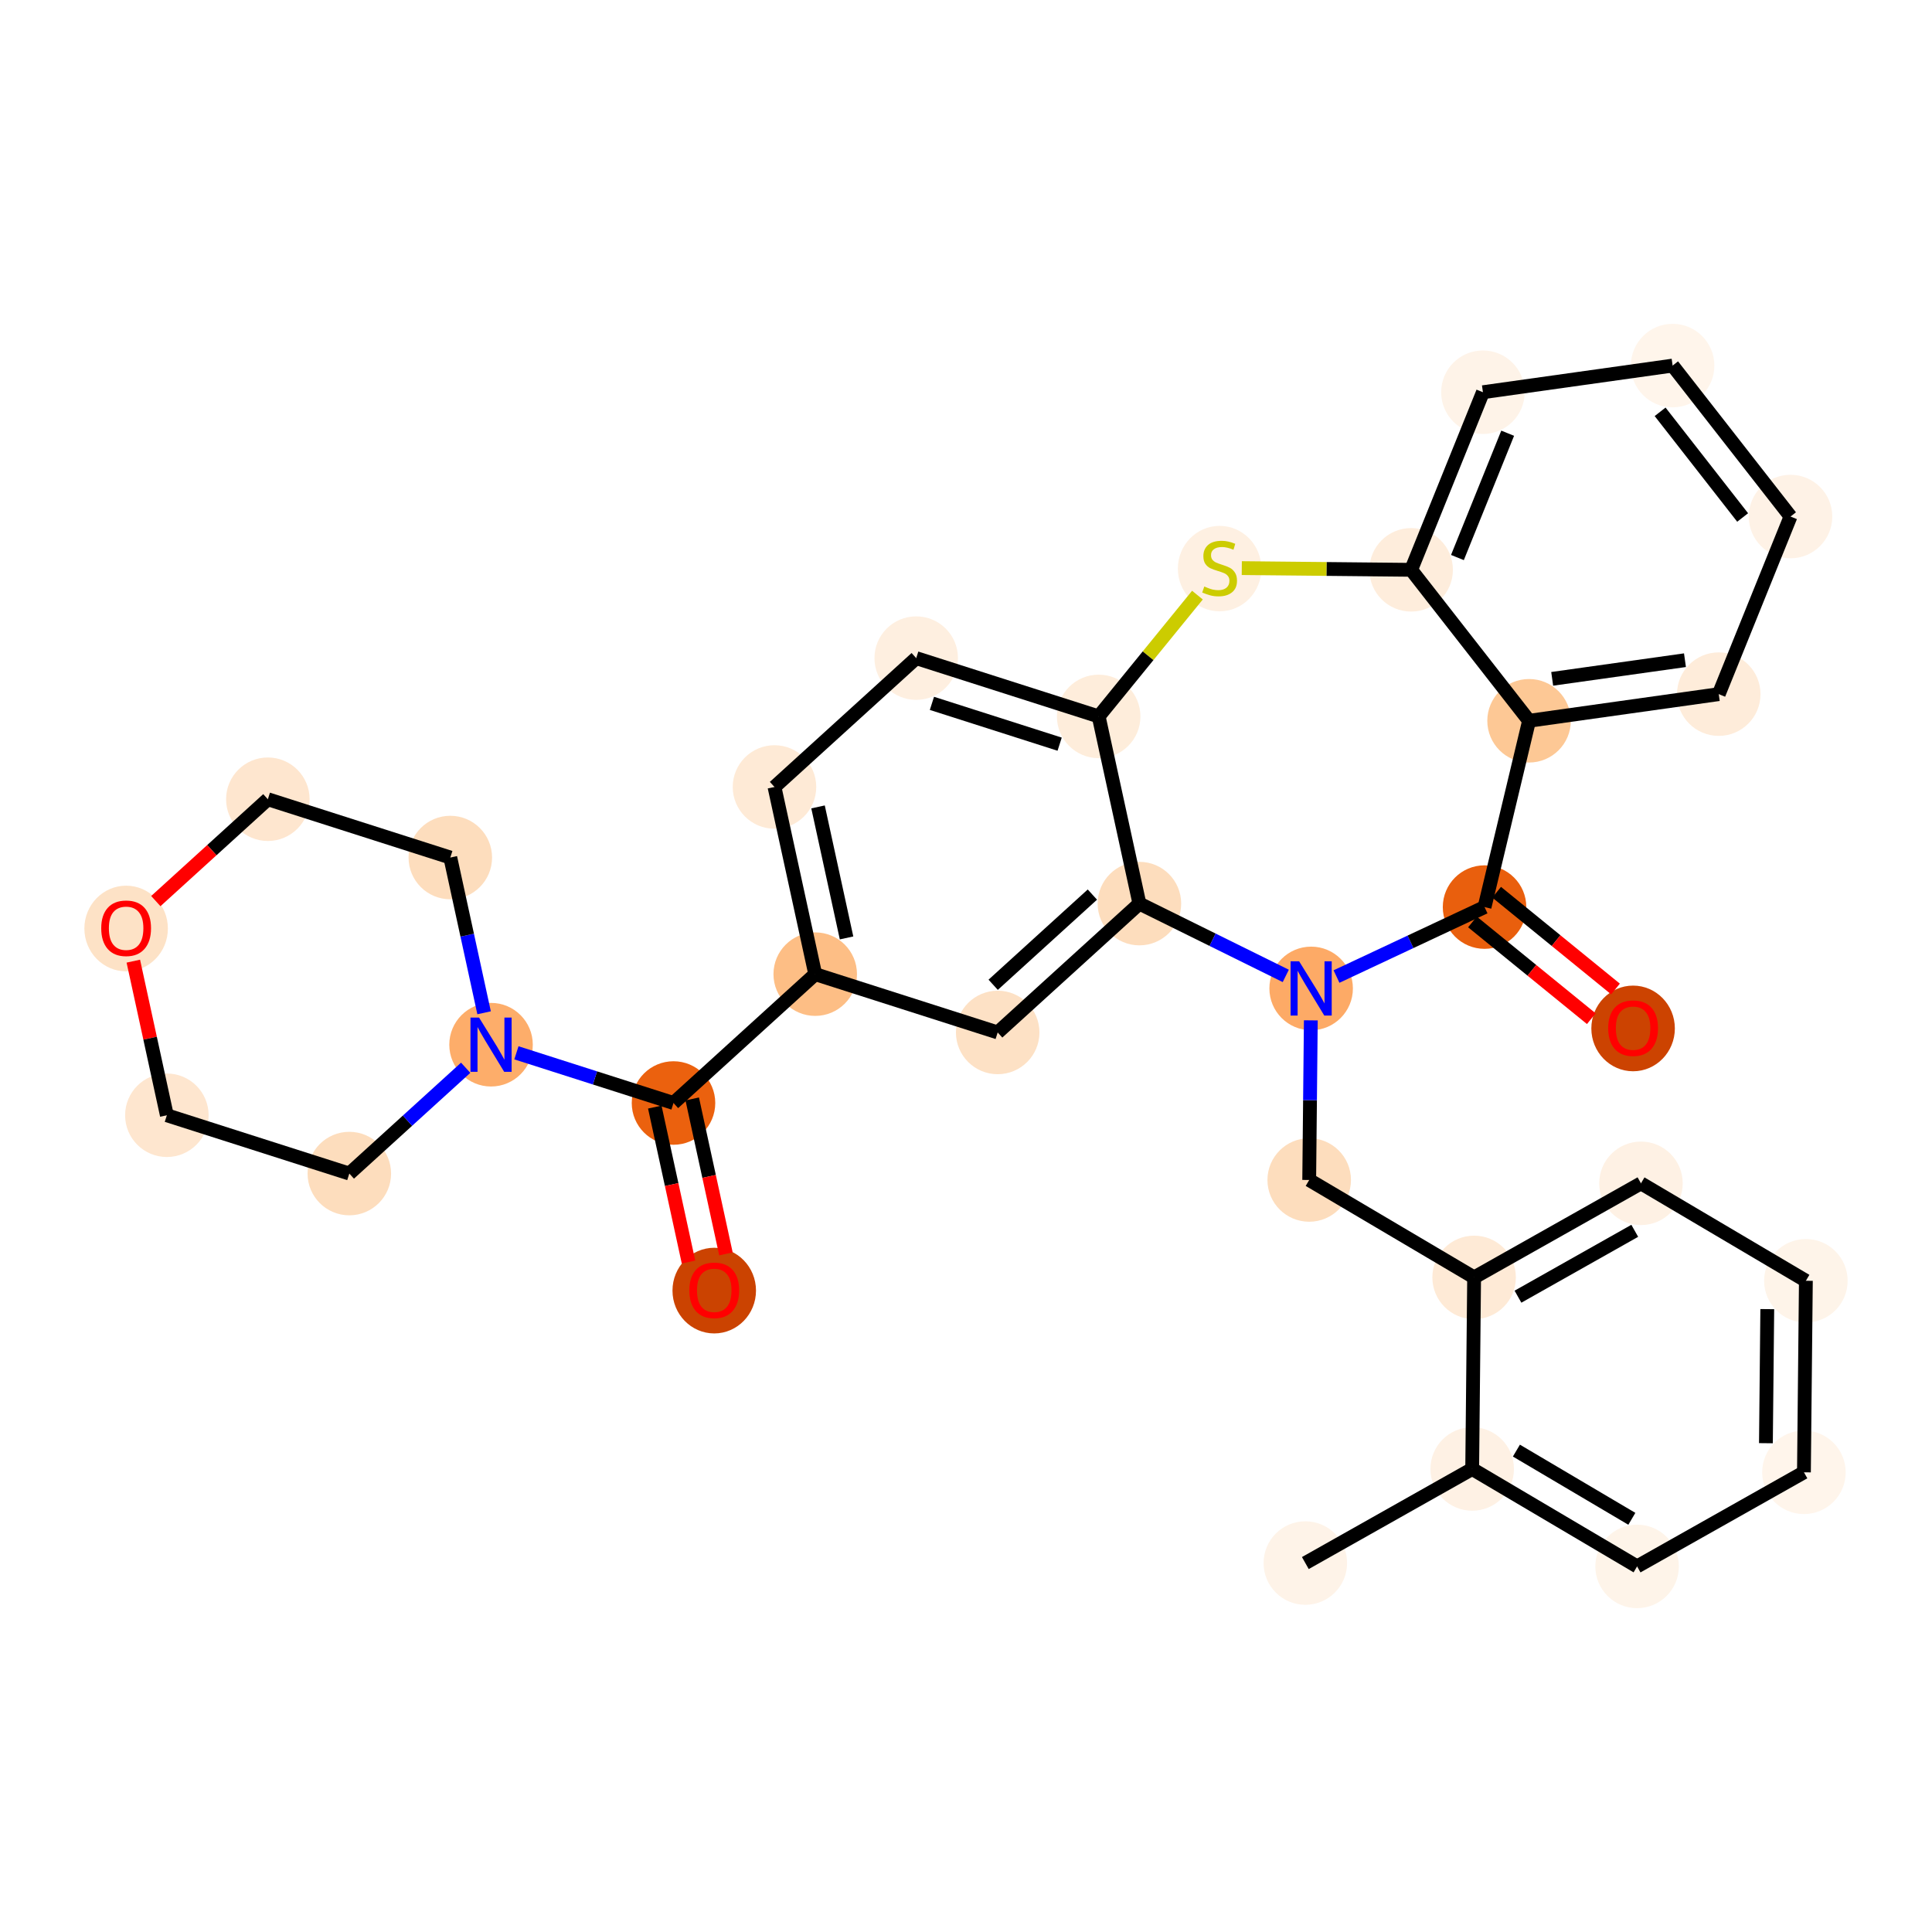 <?xml version='1.0' encoding='iso-8859-1'?>
<svg version='1.1' baseProfile='full'
              xmlns='http://www.w3.org/2000/svg'
                      xmlns:rdkit='http://www.rdkit.org/xml'
                      xmlns:xlink='http://www.w3.org/1999/xlink'
                  xml:space='preserve'
width='280px' height='280px' viewBox='0 0 280 280'>
<!-- END OF HEADER -->
<rect style='opacity:1.0;fill:#FFFFFF;stroke:none' width='280' height='280' x='0' y='0'> </rect>
<ellipse cx='189.179' cy='226.53' rx='5.552' ry='5.552'  style='fill:#FEF3E8;fill-rule:evenodd;stroke:#FEF3E8;stroke-width:1.0px;stroke-linecap:butt;stroke-linejoin:miter;stroke-opacity:1' />
<ellipse cx='213.36' cy='212.893' rx='5.552' ry='5.552'  style='fill:#FEF1E4;fill-rule:evenodd;stroke:#FEF1E4;stroke-width:1.0px;stroke-linecap:butt;stroke-linejoin:miter;stroke-opacity:1' />
<ellipse cx='237.26' cy='227.016' rx='5.552' ry='5.552'  style='fill:#FEF4E9;fill-rule:evenodd;stroke:#FEF4E9;stroke-width:1.0px;stroke-linecap:butt;stroke-linejoin:miter;stroke-opacity:1' />
<ellipse cx='261.44' cy='213.379' rx='5.552' ry='5.552'  style='fill:#FFF5EB;fill-rule:evenodd;stroke:#FFF5EB;stroke-width:1.0px;stroke-linecap:butt;stroke-linejoin:miter;stroke-opacity:1' />
<ellipse cx='261.721' cy='185.62' rx='5.552' ry='5.552'  style='fill:#FEF4E9;fill-rule:evenodd;stroke:#FEF4E9;stroke-width:1.0px;stroke-linecap:butt;stroke-linejoin:miter;stroke-opacity:1' />
<ellipse cx='237.821' cy='171.497' rx='5.552' ry='5.552'  style='fill:#FEF1E4;fill-rule:evenodd;stroke:#FEF1E4;stroke-width:1.0px;stroke-linecap:butt;stroke-linejoin:miter;stroke-opacity:1' />
<ellipse cx='213.64' cy='185.134' rx='5.552' ry='5.552'  style='fill:#FEEAD6;fill-rule:evenodd;stroke:#FEEAD6;stroke-width:1.0px;stroke-linecap:butt;stroke-linejoin:miter;stroke-opacity:1' />
<ellipse cx='189.74' cy='171.012' rx='5.552' ry='5.552'  style='fill:#FDDDBD;fill-rule:evenodd;stroke:#FDDDBD;stroke-width:1.0px;stroke-linecap:butt;stroke-linejoin:miter;stroke-opacity:1' />
<ellipse cx='190.021' cy='143.252' rx='5.552' ry='5.559'  style='fill:#FDAA66;fill-rule:evenodd;stroke:#FDAA66;stroke-width:1.0px;stroke-linecap:butt;stroke-linejoin:miter;stroke-opacity:1' />
<ellipse cx='215.152' cy='131.461' rx='5.552' ry='5.552'  style='fill:#E95F0D;fill-rule:evenodd;stroke:#E95F0D;stroke-width:1.0px;stroke-linecap:butt;stroke-linejoin:miter;stroke-opacity:1' />
<ellipse cx='236.681' cy='149.049' rx='5.552' ry='5.708'  style='fill:#CC4301;fill-rule:evenodd;stroke:#CC4301;stroke-width:1.0px;stroke-linecap:butt;stroke-linejoin:miter;stroke-opacity:1' />
<ellipse cx='221.603' cy='104.46' rx='5.552' ry='5.552'  style='fill:#FDC895;fill-rule:evenodd;stroke:#FDC895;stroke-width:1.0px;stroke-linecap:butt;stroke-linejoin:miter;stroke-opacity:1' />
<ellipse cx='249.094' cy='100.6' rx='5.552' ry='5.552'  style='fill:#FEECDA;fill-rule:evenodd;stroke:#FEECDA;stroke-width:1.0px;stroke-linecap:butt;stroke-linejoin:miter;stroke-opacity:1' />
<ellipse cx='259.496' cy='74.862' rx='5.552' ry='5.552'  style='fill:#FEF2E6;fill-rule:evenodd;stroke:#FEF2E6;stroke-width:1.0px;stroke-linecap:butt;stroke-linejoin:miter;stroke-opacity:1' />
<ellipse cx='242.408' cy='52.984' rx='5.552' ry='5.552'  style='fill:#FFF5EB;fill-rule:evenodd;stroke:#FFF5EB;stroke-width:1.0px;stroke-linecap:butt;stroke-linejoin:miter;stroke-opacity:1' />
<ellipse cx='214.917' cy='56.844' rx='5.552' ry='5.552'  style='fill:#FEF3E8;fill-rule:evenodd;stroke:#FEF3E8;stroke-width:1.0px;stroke-linecap:butt;stroke-linejoin:miter;stroke-opacity:1' />
<ellipse cx='204.514' cy='82.582' rx='5.552' ry='5.552'  style='fill:#FEEDDC;fill-rule:evenodd;stroke:#FEEDDC;stroke-width:1.0px;stroke-linecap:butt;stroke-linejoin:miter;stroke-opacity:1' />
<ellipse cx='176.755' cy='82.407' rx='5.552' ry='5.693'  style='fill:#FEF0E2;fill-rule:evenodd;stroke:#FEF0E2;stroke-width:1.0px;stroke-linecap:butt;stroke-linejoin:miter;stroke-opacity:1' />
<ellipse cx='159.228' cy='103.83' rx='5.552' ry='5.552'  style='fill:#FEEDDB;fill-rule:evenodd;stroke:#FEEDDB;stroke-width:1.0px;stroke-linecap:butt;stroke-linejoin:miter;stroke-opacity:1' />
<ellipse cx='132.785' cy='95.38' rx='5.552' ry='5.552'  style='fill:#FEEFE0;fill-rule:evenodd;stroke:#FEEFE0;stroke-width:1.0px;stroke-linecap:butt;stroke-linejoin:miter;stroke-opacity:1' />
<ellipse cx='112.245' cy='114.055' rx='5.552' ry='5.552'  style='fill:#FEEAD6;fill-rule:evenodd;stroke:#FEEAD6;stroke-width:1.0px;stroke-linecap:butt;stroke-linejoin:miter;stroke-opacity:1' />
<ellipse cx='118.149' cy='141.181' rx='5.552' ry='5.552'  style='fill:#FDBE85;fill-rule:evenodd;stroke:#FDBE85;stroke-width:1.0px;stroke-linecap:butt;stroke-linejoin:miter;stroke-opacity:1' />
<ellipse cx='97.609' cy='159.856' rx='5.552' ry='5.552'  style='fill:#EB610E;fill-rule:evenodd;stroke:#EB610E;stroke-width:1.0px;stroke-linecap:butt;stroke-linejoin:miter;stroke-opacity:1' />
<ellipse cx='103.513' cy='187.043' rx='5.552' ry='5.708'  style='fill:#CB4301;fill-rule:evenodd;stroke:#CB4301;stroke-width:1.0px;stroke-linecap:butt;stroke-linejoin:miter;stroke-opacity:1' />
<ellipse cx='71.166' cy='151.406' rx='5.552' ry='5.559'  style='fill:#FDAD6A;fill-rule:evenodd;stroke:#FDAD6A;stroke-width:1.0px;stroke-linecap:butt;stroke-linejoin:miter;stroke-opacity:1' />
<ellipse cx='65.262' cy='124.281' rx='5.552' ry='5.552'  style='fill:#FDDDBD;fill-rule:evenodd;stroke:#FDDDBD;stroke-width:1.0px;stroke-linecap:butt;stroke-linejoin:miter;stroke-opacity:1' />
<ellipse cx='38.819' cy='115.831' rx='5.552' ry='5.552'  style='fill:#FEE6CF;fill-rule:evenodd;stroke:#FEE6CF;stroke-width:1.0px;stroke-linecap:butt;stroke-linejoin:miter;stroke-opacity:1' />
<ellipse cx='18.279' cy='134.567' rx='5.552' ry='5.708'  style='fill:#FDE2C6;fill-rule:evenodd;stroke:#FDE2C6;stroke-width:1.0px;stroke-linecap:butt;stroke-linejoin:miter;stroke-opacity:1' />
<ellipse cx='24.183' cy='161.632' rx='5.552' ry='5.552'  style='fill:#FEE6CF;fill-rule:evenodd;stroke:#FEE6CF;stroke-width:1.0px;stroke-linecap:butt;stroke-linejoin:miter;stroke-opacity:1' />
<ellipse cx='50.626' cy='170.082' rx='5.552' ry='5.552'  style='fill:#FDDDBD;fill-rule:evenodd;stroke:#FDDDBD;stroke-width:1.0px;stroke-linecap:butt;stroke-linejoin:miter;stroke-opacity:1' />
<ellipse cx='144.592' cy='149.631' rx='5.552' ry='5.552'  style='fill:#FDE1C5;fill-rule:evenodd;stroke:#FDE1C5;stroke-width:1.0px;stroke-linecap:butt;stroke-linejoin:miter;stroke-opacity:1' />
<ellipse cx='165.132' cy='130.956' rx='5.552' ry='5.552'  style='fill:#FDDDBD;fill-rule:evenodd;stroke:#FDDDBD;stroke-width:1.0px;stroke-linecap:butt;stroke-linejoin:miter;stroke-opacity:1' />
<path class='bond-0 atom-0 atom-1' d='M 189.179,226.53 L 213.36,212.893' style='fill:none;fill-rule:evenodd;stroke:#000000;stroke-width:2.0px;stroke-linecap:butt;stroke-linejoin:miter;stroke-opacity:1' />
<path class='bond-1 atom-1 atom-2' d='M 213.36,212.893 L 237.26,227.016' style='fill:none;fill-rule:evenodd;stroke:#000000;stroke-width:2.0px;stroke-linecap:butt;stroke-linejoin:miter;stroke-opacity:1' />
<path class='bond-1 atom-1 atom-2' d='M 219.769,210.232 L 236.499,220.117' style='fill:none;fill-rule:evenodd;stroke:#000000;stroke-width:2.0px;stroke-linecap:butt;stroke-linejoin:miter;stroke-opacity:1' />
<path class='bond-31 atom-6 atom-1' d='M 213.64,185.134 L 213.36,212.893' style='fill:none;fill-rule:evenodd;stroke:#000000;stroke-width:2.0px;stroke-linecap:butt;stroke-linejoin:miter;stroke-opacity:1' />
<path class='bond-2 atom-2 atom-3' d='M 237.26,227.016 L 261.44,213.379' style='fill:none;fill-rule:evenodd;stroke:#000000;stroke-width:2.0px;stroke-linecap:butt;stroke-linejoin:miter;stroke-opacity:1' />
<path class='bond-3 atom-3 atom-4' d='M 261.44,213.379 L 261.721,185.62' style='fill:none;fill-rule:evenodd;stroke:#000000;stroke-width:2.0px;stroke-linecap:butt;stroke-linejoin:miter;stroke-opacity:1' />
<path class='bond-3 atom-3 atom-4' d='M 255.93,209.159 L 256.127,189.728' style='fill:none;fill-rule:evenodd;stroke:#000000;stroke-width:2.0px;stroke-linecap:butt;stroke-linejoin:miter;stroke-opacity:1' />
<path class='bond-4 atom-4 atom-5' d='M 261.721,185.62 L 237.821,171.497' style='fill:none;fill-rule:evenodd;stroke:#000000;stroke-width:2.0px;stroke-linecap:butt;stroke-linejoin:miter;stroke-opacity:1' />
<path class='bond-5 atom-5 atom-6' d='M 237.821,171.497 L 213.64,185.134' style='fill:none;fill-rule:evenodd;stroke:#000000;stroke-width:2.0px;stroke-linecap:butt;stroke-linejoin:miter;stroke-opacity:1' />
<path class='bond-5 atom-5 atom-6' d='M 236.921,178.379 L 219.995,187.925' style='fill:none;fill-rule:evenodd;stroke:#000000;stroke-width:2.0px;stroke-linecap:butt;stroke-linejoin:miter;stroke-opacity:1' />
<path class='bond-6 atom-6 atom-7' d='M 213.64,185.134 L 189.74,171.012' style='fill:none;fill-rule:evenodd;stroke:#000000;stroke-width:2.0px;stroke-linecap:butt;stroke-linejoin:miter;stroke-opacity:1' />
<path class='bond-7 atom-7 atom-8' d='M 189.74,171.012 L 189.857,159.445' style='fill:none;fill-rule:evenodd;stroke:#000000;stroke-width:2.0px;stroke-linecap:butt;stroke-linejoin:miter;stroke-opacity:1' />
<path class='bond-7 atom-7 atom-8' d='M 189.857,159.445 L 189.974,147.877' style='fill:none;fill-rule:evenodd;stroke:#0000FF;stroke-width:2.0px;stroke-linecap:butt;stroke-linejoin:miter;stroke-opacity:1' />
<path class='bond-8 atom-8 atom-9' d='M 193.696,141.528 L 204.424,136.494' style='fill:none;fill-rule:evenodd;stroke:#0000FF;stroke-width:2.0px;stroke-linecap:butt;stroke-linejoin:miter;stroke-opacity:1' />
<path class='bond-8 atom-8 atom-9' d='M 204.424,136.494 L 215.152,131.461' style='fill:none;fill-rule:evenodd;stroke:#000000;stroke-width:2.0px;stroke-linecap:butt;stroke-linejoin:miter;stroke-opacity:1' />
<path class='bond-32 atom-31 atom-8' d='M 165.132,130.956 L 175.739,136.196' style='fill:none;fill-rule:evenodd;stroke:#000000;stroke-width:2.0px;stroke-linecap:butt;stroke-linejoin:miter;stroke-opacity:1' />
<path class='bond-32 atom-31 atom-8' d='M 175.739,136.196 L 186.345,141.436' style='fill:none;fill-rule:evenodd;stroke:#0000FF;stroke-width:2.0px;stroke-linecap:butt;stroke-linejoin:miter;stroke-opacity:1' />
<path class='bond-9 atom-9 atom-10' d='M 213.4,133.614 L 222.012,140.625' style='fill:none;fill-rule:evenodd;stroke:#000000;stroke-width:2.0px;stroke-linecap:butt;stroke-linejoin:miter;stroke-opacity:1' />
<path class='bond-9 atom-9 atom-10' d='M 222.012,140.625 L 230.625,147.637' style='fill:none;fill-rule:evenodd;stroke:#FF0000;stroke-width:2.0px;stroke-linecap:butt;stroke-linejoin:miter;stroke-opacity:1' />
<path class='bond-9 atom-9 atom-10' d='M 216.905,129.308 L 225.518,136.32' style='fill:none;fill-rule:evenodd;stroke:#000000;stroke-width:2.0px;stroke-linecap:butt;stroke-linejoin:miter;stroke-opacity:1' />
<path class='bond-9 atom-9 atom-10' d='M 225.518,136.32 L 234.13,143.332' style='fill:none;fill-rule:evenodd;stroke:#FF0000;stroke-width:2.0px;stroke-linecap:butt;stroke-linejoin:miter;stroke-opacity:1' />
<path class='bond-10 atom-9 atom-11' d='M 215.152,131.461 L 221.603,104.46' style='fill:none;fill-rule:evenodd;stroke:#000000;stroke-width:2.0px;stroke-linecap:butt;stroke-linejoin:miter;stroke-opacity:1' />
<path class='bond-11 atom-11 atom-12' d='M 221.603,104.46 L 249.094,100.6' style='fill:none;fill-rule:evenodd;stroke:#000000;stroke-width:2.0px;stroke-linecap:butt;stroke-linejoin:miter;stroke-opacity:1' />
<path class='bond-11 atom-11 atom-12' d='M 224.955,98.383 L 244.198,95.681' style='fill:none;fill-rule:evenodd;stroke:#000000;stroke-width:2.0px;stroke-linecap:butt;stroke-linejoin:miter;stroke-opacity:1' />
<path class='bond-33 atom-16 atom-11' d='M 204.514,82.582 L 221.603,104.46' style='fill:none;fill-rule:evenodd;stroke:#000000;stroke-width:2.0px;stroke-linecap:butt;stroke-linejoin:miter;stroke-opacity:1' />
<path class='bond-12 atom-12 atom-13' d='M 249.094,100.6 L 259.496,74.862' style='fill:none;fill-rule:evenodd;stroke:#000000;stroke-width:2.0px;stroke-linecap:butt;stroke-linejoin:miter;stroke-opacity:1' />
<path class='bond-13 atom-13 atom-14' d='M 259.496,74.862 L 242.408,52.984' style='fill:none;fill-rule:evenodd;stroke:#000000;stroke-width:2.0px;stroke-linecap:butt;stroke-linejoin:miter;stroke-opacity:1' />
<path class='bond-13 atom-13 atom-14' d='M 252.558,74.998 L 240.596,59.684' style='fill:none;fill-rule:evenodd;stroke:#000000;stroke-width:2.0px;stroke-linecap:butt;stroke-linejoin:miter;stroke-opacity:1' />
<path class='bond-14 atom-14 atom-15' d='M 242.408,52.984 L 214.917,56.844' style='fill:none;fill-rule:evenodd;stroke:#000000;stroke-width:2.0px;stroke-linecap:butt;stroke-linejoin:miter;stroke-opacity:1' />
<path class='bond-15 atom-15 atom-16' d='M 214.917,56.844 L 204.514,82.582' style='fill:none;fill-rule:evenodd;stroke:#000000;stroke-width:2.0px;stroke-linecap:butt;stroke-linejoin:miter;stroke-opacity:1' />
<path class='bond-15 atom-15 atom-16' d='M 218.504,62.785 L 211.222,80.802' style='fill:none;fill-rule:evenodd;stroke:#000000;stroke-width:2.0px;stroke-linecap:butt;stroke-linejoin:miter;stroke-opacity:1' />
<path class='bond-16 atom-16 atom-17' d='M 204.514,82.582 L 192.242,82.458' style='fill:none;fill-rule:evenodd;stroke:#000000;stroke-width:2.0px;stroke-linecap:butt;stroke-linejoin:miter;stroke-opacity:1' />
<path class='bond-16 atom-16 atom-17' d='M 192.242,82.458 L 179.97,82.334' style='fill:none;fill-rule:evenodd;stroke:#CCCC00;stroke-width:2.0px;stroke-linecap:butt;stroke-linejoin:miter;stroke-opacity:1' />
<path class='bond-17 atom-17 atom-18' d='M 173.541,86.25 L 166.385,95.04' style='fill:none;fill-rule:evenodd;stroke:#CCCC00;stroke-width:2.0px;stroke-linecap:butt;stroke-linejoin:miter;stroke-opacity:1' />
<path class='bond-17 atom-17 atom-18' d='M 166.385,95.04 L 159.228,103.83' style='fill:none;fill-rule:evenodd;stroke:#000000;stroke-width:2.0px;stroke-linecap:butt;stroke-linejoin:miter;stroke-opacity:1' />
<path class='bond-18 atom-18 atom-19' d='M 159.228,103.83 L 132.785,95.38' style='fill:none;fill-rule:evenodd;stroke:#000000;stroke-width:2.0px;stroke-linecap:butt;stroke-linejoin:miter;stroke-opacity:1' />
<path class='bond-18 atom-18 atom-19' d='M 153.572,107.851 L 135.062,101.936' style='fill:none;fill-rule:evenodd;stroke:#000000;stroke-width:2.0px;stroke-linecap:butt;stroke-linejoin:miter;stroke-opacity:1' />
<path class='bond-34 atom-31 atom-18' d='M 165.132,130.956 L 159.228,103.83' style='fill:none;fill-rule:evenodd;stroke:#000000;stroke-width:2.0px;stroke-linecap:butt;stroke-linejoin:miter;stroke-opacity:1' />
<path class='bond-19 atom-19 atom-20' d='M 132.785,95.38 L 112.245,114.055' style='fill:none;fill-rule:evenodd;stroke:#000000;stroke-width:2.0px;stroke-linecap:butt;stroke-linejoin:miter;stroke-opacity:1' />
<path class='bond-20 atom-20 atom-21' d='M 112.245,114.055 L 118.149,141.181' style='fill:none;fill-rule:evenodd;stroke:#000000;stroke-width:2.0px;stroke-linecap:butt;stroke-linejoin:miter;stroke-opacity:1' />
<path class='bond-20 atom-20 atom-21' d='M 118.556,116.943 L 122.689,135.931' style='fill:none;fill-rule:evenodd;stroke:#000000;stroke-width:2.0px;stroke-linecap:butt;stroke-linejoin:miter;stroke-opacity:1' />
<path class='bond-21 atom-21 atom-22' d='M 118.149,141.181 L 97.609,159.856' style='fill:none;fill-rule:evenodd;stroke:#000000;stroke-width:2.0px;stroke-linecap:butt;stroke-linejoin:miter;stroke-opacity:1' />
<path class='bond-29 atom-21 atom-30' d='M 118.149,141.181 L 144.592,149.631' style='fill:none;fill-rule:evenodd;stroke:#000000;stroke-width:2.0px;stroke-linecap:butt;stroke-linejoin:miter;stroke-opacity:1' />
<path class='bond-22 atom-22 atom-23' d='M 94.897,160.447 L 97.341,171.675' style='fill:none;fill-rule:evenodd;stroke:#000000;stroke-width:2.0px;stroke-linecap:butt;stroke-linejoin:miter;stroke-opacity:1' />
<path class='bond-22 atom-22 atom-23' d='M 97.341,171.675 L 99.784,182.903' style='fill:none;fill-rule:evenodd;stroke:#FF0000;stroke-width:2.0px;stroke-linecap:butt;stroke-linejoin:miter;stroke-opacity:1' />
<path class='bond-22 atom-22 atom-23' d='M 100.322,159.266 L 102.766,170.494' style='fill:none;fill-rule:evenodd;stroke:#000000;stroke-width:2.0px;stroke-linecap:butt;stroke-linejoin:miter;stroke-opacity:1' />
<path class='bond-22 atom-22 atom-23' d='M 102.766,170.494 L 105.209,181.722' style='fill:none;fill-rule:evenodd;stroke:#FF0000;stroke-width:2.0px;stroke-linecap:butt;stroke-linejoin:miter;stroke-opacity:1' />
<path class='bond-23 atom-22 atom-24' d='M 97.609,159.856 L 86.225,156.219' style='fill:none;fill-rule:evenodd;stroke:#000000;stroke-width:2.0px;stroke-linecap:butt;stroke-linejoin:miter;stroke-opacity:1' />
<path class='bond-23 atom-22 atom-24' d='M 86.225,156.219 L 74.842,152.581' style='fill:none;fill-rule:evenodd;stroke:#0000FF;stroke-width:2.0px;stroke-linecap:butt;stroke-linejoin:miter;stroke-opacity:1' />
<path class='bond-24 atom-24 atom-25' d='M 70.159,146.781 L 67.711,135.531' style='fill:none;fill-rule:evenodd;stroke:#0000FF;stroke-width:2.0px;stroke-linecap:butt;stroke-linejoin:miter;stroke-opacity:1' />
<path class='bond-24 atom-24 atom-25' d='M 67.711,135.531 L 65.262,124.281' style='fill:none;fill-rule:evenodd;stroke:#000000;stroke-width:2.0px;stroke-linecap:butt;stroke-linejoin:miter;stroke-opacity:1' />
<path class='bond-35 atom-29 atom-24' d='M 50.626,170.082 L 59.058,162.415' style='fill:none;fill-rule:evenodd;stroke:#000000;stroke-width:2.0px;stroke-linecap:butt;stroke-linejoin:miter;stroke-opacity:1' />
<path class='bond-35 atom-29 atom-24' d='M 59.058,162.415 L 67.49,154.748' style='fill:none;fill-rule:evenodd;stroke:#0000FF;stroke-width:2.0px;stroke-linecap:butt;stroke-linejoin:miter;stroke-opacity:1' />
<path class='bond-25 atom-25 atom-26' d='M 65.262,124.281 L 38.819,115.831' style='fill:none;fill-rule:evenodd;stroke:#000000;stroke-width:2.0px;stroke-linecap:butt;stroke-linejoin:miter;stroke-opacity:1' />
<path class='bond-26 atom-26 atom-27' d='M 38.819,115.831 L 30.701,123.212' style='fill:none;fill-rule:evenodd;stroke:#000000;stroke-width:2.0px;stroke-linecap:butt;stroke-linejoin:miter;stroke-opacity:1' />
<path class='bond-26 atom-26 atom-27' d='M 30.701,123.212 L 22.582,130.594' style='fill:none;fill-rule:evenodd;stroke:#FF0000;stroke-width:2.0px;stroke-linecap:butt;stroke-linejoin:miter;stroke-opacity:1' />
<path class='bond-27 atom-27 atom-28' d='M 19.322,139.298 L 21.753,150.465' style='fill:none;fill-rule:evenodd;stroke:#FF0000;stroke-width:2.0px;stroke-linecap:butt;stroke-linejoin:miter;stroke-opacity:1' />
<path class='bond-27 atom-27 atom-28' d='M 21.753,150.465 L 24.183,161.632' style='fill:none;fill-rule:evenodd;stroke:#000000;stroke-width:2.0px;stroke-linecap:butt;stroke-linejoin:miter;stroke-opacity:1' />
<path class='bond-28 atom-28 atom-29' d='M 24.183,161.632 L 50.626,170.082' style='fill:none;fill-rule:evenodd;stroke:#000000;stroke-width:2.0px;stroke-linecap:butt;stroke-linejoin:miter;stroke-opacity:1' />
<path class='bond-30 atom-30 atom-31' d='M 144.592,149.631 L 165.132,130.956' style='fill:none;fill-rule:evenodd;stroke:#000000;stroke-width:2.0px;stroke-linecap:butt;stroke-linejoin:miter;stroke-opacity:1' />
<path class='bond-30 atom-30 atom-31' d='M 143.938,142.722 L 158.316,129.649' style='fill:none;fill-rule:evenodd;stroke:#000000;stroke-width:2.0px;stroke-linecap:butt;stroke-linejoin:miter;stroke-opacity:1' />
<path  class='atom-8' d='M 188.283 139.322
L 190.859 143.486
Q 191.114 143.896, 191.525 144.64
Q 191.936 145.384, 191.958 145.429
L 191.958 139.322
L 193.002 139.322
L 193.002 147.183
L 191.925 147.183
L 189.16 142.631
Q 188.838 142.098, 188.494 141.487
Q 188.161 140.876, 188.061 140.687
L 188.061 147.183
L 187.039 147.183
L 187.039 139.322
L 188.283 139.322
' fill='#0000FF'/>
<path  class='atom-10' d='M 233.072 149.01
Q 233.072 147.122, 234.005 146.067
Q 234.937 145.012, 236.681 145.012
Q 238.424 145.012, 239.357 146.067
Q 240.29 147.122, 240.29 149.01
Q 240.29 150.92, 239.346 152.008
Q 238.402 153.085, 236.681 153.085
Q 234.948 153.085, 234.005 152.008
Q 233.072 150.931, 233.072 149.01
M 236.681 152.197
Q 237.88 152.197, 238.524 151.397
Q 239.179 150.587, 239.179 149.01
Q 239.179 147.466, 238.524 146.689
Q 237.88 145.901, 236.681 145.901
Q 235.481 145.901, 234.826 146.678
Q 234.182 147.455, 234.182 149.01
Q 234.182 150.598, 234.826 151.397
Q 235.481 152.197, 236.681 152.197
' fill='#FF0000'/>
<path  class='atom-17' d='M 174.534 85
Q 174.623 85.033, 174.99 85.189
Q 175.356 85.344, 175.756 85.444
Q 176.167 85.533, 176.566 85.533
Q 177.31 85.533, 177.744 85.178
Q 178.177 84.811, 178.177 84.178
Q 178.177 83.745, 177.955 83.479
Q 177.744 83.212, 177.41 83.068
Q 177.077 82.924, 176.522 82.757
Q 175.823 82.546, 175.401 82.346
Q 174.99 82.146, 174.69 81.724
Q 174.401 81.302, 174.401 80.592
Q 174.401 79.603, 175.067 78.993
Q 175.745 78.382, 177.077 78.382
Q 177.988 78.382, 179.021 78.815
L 178.765 79.67
Q 177.821 79.281, 177.111 79.281
Q 176.344 79.281, 175.922 79.603
Q 175.5 79.914, 175.512 80.458
Q 175.512 80.88, 175.723 81.136
Q 175.945 81.391, 176.256 81.535
Q 176.578 81.68, 177.111 81.846
Q 177.821 82.069, 178.243 82.291
Q 178.665 82.513, 178.965 82.968
Q 179.276 83.412, 179.276 84.178
Q 179.276 85.266, 178.543 85.855
Q 177.821 86.432, 176.611 86.432
Q 175.911 86.432, 175.378 86.277
Q 174.856 86.133, 174.235 85.877
L 174.534 85
' fill='#CCCC00'/>
<path  class='atom-23' d='M 99.904 187.004
Q 99.904 185.117, 100.837 184.062
Q 101.77 183.007, 103.513 183.007
Q 105.256 183.007, 106.189 184.062
Q 107.122 185.117, 107.122 187.004
Q 107.122 188.914, 106.178 190.002
Q 105.234 191.08, 103.513 191.08
Q 101.781 191.08, 100.837 190.002
Q 99.904 188.925, 99.904 187.004
M 103.513 190.191
Q 104.712 190.191, 105.356 189.392
Q 106.011 188.581, 106.011 187.004
Q 106.011 185.461, 105.356 184.684
Q 104.712 183.895, 103.513 183.895
Q 102.314 183.895, 101.659 184.672
Q 101.015 185.45, 101.015 187.004
Q 101.015 188.592, 101.659 189.392
Q 102.314 190.191, 103.513 190.191
' fill='#FF0000'/>
<path  class='atom-24' d='M 69.428 147.475
L 72.004 151.639
Q 72.26 152.05, 72.671 152.794
Q 73.082 153.538, 73.104 153.583
L 73.104 147.475
L 74.147 147.475
L 74.147 155.337
L 73.07 155.337
L 70.305 150.784
Q 69.983 150.251, 69.639 149.641
Q 69.306 149.03, 69.206 148.841
L 69.206 155.337
L 68.184 155.337
L 68.184 147.475
L 69.428 147.475
' fill='#0000FF'/>
<path  class='atom-27' d='M 14.671 134.528
Q 14.671 132.641, 15.603 131.586
Q 16.536 130.531, 18.279 130.531
Q 20.023 130.531, 20.956 131.586
Q 21.888 132.641, 21.888 134.528
Q 21.888 136.438, 20.944 137.526
Q 20.001 138.604, 18.279 138.604
Q 16.547 138.604, 15.603 137.526
Q 14.671 136.449, 14.671 134.528
M 18.279 137.715
Q 19.479 137.715, 20.123 136.916
Q 20.778 136.105, 20.778 134.528
Q 20.778 132.985, 20.123 132.207
Q 19.479 131.419, 18.279 131.419
Q 17.08 131.419, 16.425 132.196
Q 15.781 132.974, 15.781 134.528
Q 15.781 136.116, 16.425 136.916
Q 17.08 137.715, 18.279 137.715
' fill='#FF0000'/>
</svg>
